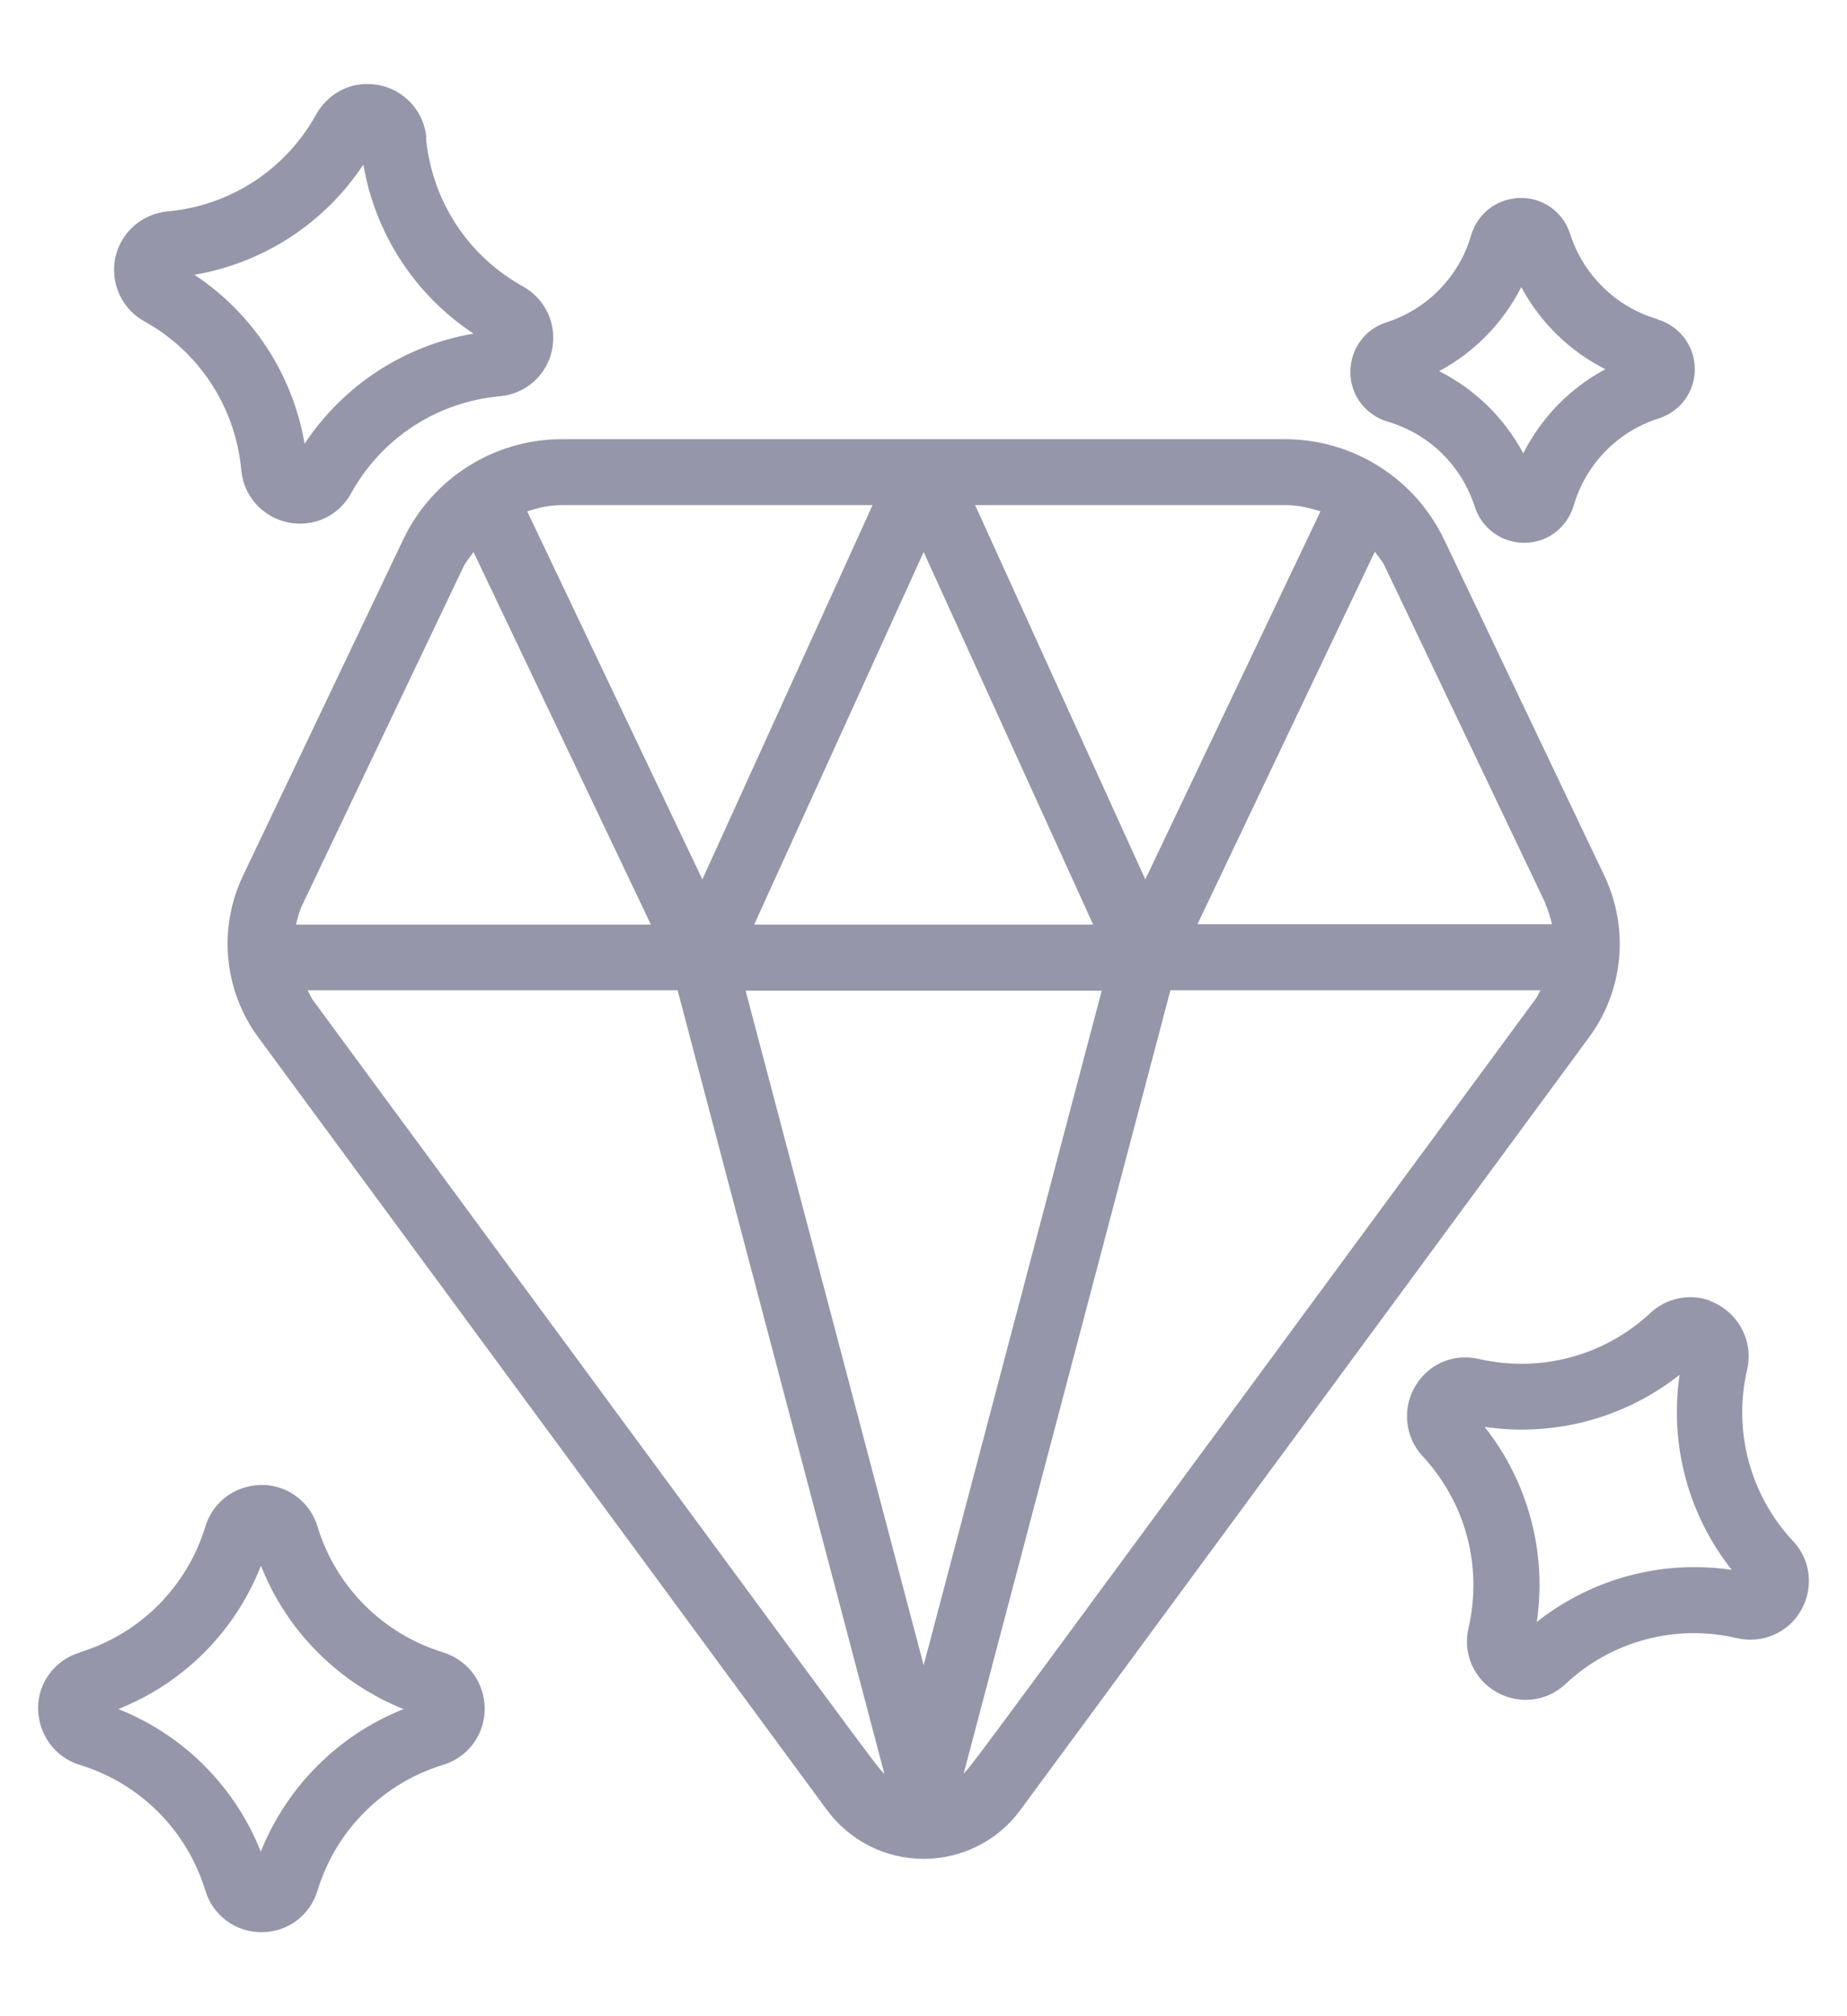 <svg width="22" height="24" viewBox="0 0 22 24" fill="none" xmlns="http://www.w3.org/2000/svg">
<path d="M6.693 5.228C6.297 5.228 5.91 5.34 5.575 5.552C5.241 5.763 4.973 6.065 4.803 6.422L2.894 10.425C2.595 11.054 2.666 11.792 3.078 12.35L9.851 21.547C9.984 21.727 10.158 21.873 10.357 21.974C10.557 22.075 10.778 22.127 11.002 22.127C11.226 22.127 11.447 22.075 11.647 21.974C11.847 21.873 12.02 21.727 12.153 21.547L18.926 12.35C19.338 11.792 19.409 11.054 19.11 10.425L17.201 6.422C17.03 6.065 16.762 5.764 16.428 5.553C16.094 5.342 15.707 5.229 15.312 5.228H6.693ZM15.728 6.088L13.642 10.468L11.615 6.013H15.316C15.461 6.013 15.598 6.045 15.732 6.088H15.728ZM8.881 11.792H13.123L11.002 19.822L8.881 11.792ZM8.983 11.006L11.002 6.571L13.021 11.006H8.979H8.983ZM10.393 6.013L8.366 10.468L6.28 6.088C6.414 6.041 6.551 6.013 6.697 6.013H10.397H10.393ZM5.514 6.76C5.545 6.689 5.597 6.634 5.64 6.571L7.753 11.006H3.526C3.546 10.924 3.566 10.841 3.605 10.763L5.514 6.76ZM3.715 11.883C3.695 11.855 3.683 11.82 3.664 11.788H8.071L10.535 21.118C10.397 20.973 10.515 21.118 3.711 11.883H3.715ZM11.477 21.118L13.941 11.788H18.348C18.329 11.82 18.321 11.851 18.297 11.883C11.513 21.095 11.611 20.973 11.473 21.118H11.477ZM18.407 10.759C18.443 10.838 18.466 10.92 18.486 11.002H14.263L16.376 6.567C16.419 6.63 16.471 6.685 16.502 6.756L18.411 10.759H18.407ZM0.945 19.673C0.651 19.763 0.45 20.034 0.454 20.34C0.458 20.647 0.655 20.918 0.949 21.008C1.668 21.228 2.226 21.786 2.446 22.505C2.536 22.8 2.803 23 3.114 23C3.424 23 3.691 22.804 3.782 22.505C3.889 22.152 4.082 21.831 4.343 21.57C4.604 21.308 4.925 21.116 5.278 21.008C5.422 20.965 5.547 20.877 5.637 20.756C5.726 20.636 5.774 20.49 5.773 20.34C5.773 20.03 5.577 19.763 5.278 19.669C4.925 19.561 4.604 19.368 4.343 19.107C4.082 18.846 3.889 18.525 3.782 18.172C3.679 17.83 3.338 17.622 2.988 17.689C2.729 17.736 2.521 17.921 2.446 18.172C2.338 18.525 2.146 18.846 1.885 19.107C1.624 19.368 1.302 19.561 0.949 19.669L0.945 19.673ZM3.11 18.643C3.263 19.027 3.492 19.376 3.784 19.668C4.075 19.961 4.424 20.191 4.807 20.344C4.423 20.497 4.074 20.726 3.782 21.018C3.49 21.31 3.26 21.658 3.106 22.041C2.954 21.657 2.725 21.309 2.433 21.017C2.142 20.725 1.793 20.496 1.409 20.344C1.793 20.192 2.142 19.962 2.434 19.67C2.726 19.377 2.954 19.028 3.106 18.643H3.11ZM20.367 15.481C20.12 15.395 19.849 15.45 19.657 15.63C19.387 15.882 19.059 16.063 18.703 16.158C18.347 16.253 17.973 16.259 17.614 16.176C17.311 16.106 17.005 16.239 16.852 16.51C16.698 16.777 16.738 17.111 16.946 17.335C17.197 17.605 17.378 17.932 17.474 18.288C17.569 18.645 17.575 19.019 17.492 19.378C17.421 19.68 17.555 19.987 17.822 20.14C17.932 20.203 18.054 20.234 18.172 20.234C18.344 20.234 18.513 20.172 18.647 20.046C18.916 19.793 19.243 19.611 19.6 19.516C19.956 19.421 20.331 19.415 20.69 19.5C20.988 19.57 21.299 19.437 21.452 19.17C21.605 18.903 21.57 18.569 21.358 18.345C21.105 18.076 20.924 17.748 20.828 17.392C20.733 17.035 20.727 16.661 20.811 16.302C20.89 15.956 20.698 15.607 20.364 15.485L20.367 15.481ZM18.305 19.307C18.427 18.482 18.203 17.642 17.684 16.985C18.509 17.107 19.35 16.883 20.006 16.365C19.884 17.194 20.108 18.03 20.627 18.687C19.798 18.565 18.961 18.789 18.305 19.307ZM5.078 1.637C5.047 1.284 4.752 1.009 4.398 1.001C4.139 0.989 3.896 1.13 3.766 1.362C3.588 1.685 3.333 1.959 3.024 2.161C2.715 2.362 2.362 2.484 1.994 2.517C1.845 2.531 1.705 2.592 1.593 2.691C1.481 2.791 1.404 2.923 1.373 3.07C1.343 3.216 1.36 3.368 1.422 3.504C1.484 3.64 1.588 3.753 1.719 3.825C2.375 4.187 2.807 4.851 2.874 5.597C2.902 5.903 3.126 6.155 3.428 6.218C3.574 6.249 3.727 6.233 3.863 6.171C3.999 6.108 4.111 6.003 4.182 5.872C4.36 5.549 4.615 5.275 4.924 5.073C5.233 4.872 5.587 4.75 5.954 4.717C6.26 4.689 6.512 4.47 6.575 4.167C6.638 3.865 6.5 3.562 6.229 3.409C5.906 3.231 5.632 2.976 5.43 2.667C5.229 2.358 5.107 2.004 5.074 1.637H5.078ZM3.628 5.283C3.559 4.876 3.406 4.487 3.181 4.141C2.955 3.795 2.661 3.499 2.316 3.271C3.141 3.13 3.868 2.655 4.328 1.959C4.469 2.784 4.944 3.511 5.64 3.971C4.815 4.112 4.088 4.587 3.628 5.283ZM19.739 3.798C19.497 3.726 19.275 3.597 19.095 3.42C18.914 3.243 18.779 3.025 18.702 2.784C18.657 2.64 18.56 2.518 18.43 2.441C18.3 2.364 18.147 2.338 17.999 2.368C17.771 2.411 17.59 2.576 17.523 2.8C17.453 3.042 17.324 3.263 17.148 3.444C16.972 3.625 16.754 3.76 16.514 3.837C16.254 3.92 16.082 4.159 16.085 4.434C16.085 4.705 16.266 4.941 16.529 5.019C17.024 5.165 17.409 5.542 17.567 6.033C17.649 6.288 17.885 6.461 18.152 6.461H18.16C18.431 6.461 18.666 6.281 18.745 6.017C18.816 5.775 18.945 5.553 19.122 5.372C19.299 5.191 19.517 5.057 19.759 4.98C20.018 4.898 20.191 4.658 20.187 4.387C20.183 4.116 20.006 3.88 19.743 3.802L19.739 3.798ZM18.144 5.397C17.919 4.975 17.569 4.633 17.142 4.418C17.563 4.192 17.904 3.843 18.12 3.417C18.346 3.838 18.695 4.18 19.122 4.395C18.701 4.62 18.359 4.97 18.144 5.397Z" fill="#9596AA"/>
<path d="M16.749 4.587H16.761M6.693 5.228C6.297 5.228 5.91 5.34 5.575 5.552C5.241 5.763 4.973 6.065 4.803 6.422L2.894 10.425C2.595 11.054 2.666 11.792 3.078 12.35L9.851 21.547C9.984 21.727 10.158 21.873 10.357 21.974C10.557 22.075 10.778 22.127 11.002 22.127C11.226 22.127 11.447 22.075 11.647 21.974C11.847 21.873 12.02 21.727 12.153 21.547L18.926 12.35C19.338 11.792 19.409 11.054 19.11 10.425L17.201 6.422C17.03 6.065 16.762 5.764 16.428 5.553C16.094 5.342 15.707 5.229 15.312 5.228H6.693ZM15.728 6.088L13.642 10.468L11.615 6.013H15.316C15.461 6.013 15.598 6.045 15.732 6.088H15.728ZM8.881 11.792H13.123L11.002 19.822L8.881 11.792ZM8.983 11.006L11.002 6.571L13.021 11.006H8.979H8.983ZM10.393 6.013L8.366 10.468L6.28 6.088C6.414 6.041 6.551 6.013 6.697 6.013H10.397H10.393ZM5.514 6.76C5.545 6.689 5.597 6.634 5.64 6.571L7.753 11.006H3.526C3.546 10.924 3.566 10.841 3.605 10.763L5.514 6.76ZM3.715 11.883C3.695 11.855 3.683 11.82 3.664 11.788H8.071L10.535 21.118C10.397 20.973 10.515 21.118 3.711 11.883H3.715ZM11.477 21.118L13.941 11.788H18.348C18.329 11.82 18.321 11.851 18.297 11.883C11.513 21.095 11.611 20.973 11.473 21.118H11.477ZM18.407 10.759C18.443 10.838 18.466 10.92 18.486 11.002H14.263L16.376 6.567C16.419 6.63 16.471 6.685 16.502 6.756L18.411 10.759H18.407ZM0.945 19.673C0.651 19.763 0.45 20.034 0.454 20.34C0.458 20.647 0.655 20.918 0.949 21.008C1.668 21.228 2.226 21.786 2.446 22.505C2.536 22.8 2.803 23 3.114 23C3.424 23 3.691 22.804 3.782 22.505C3.889 22.152 4.082 21.831 4.343 21.57C4.604 21.308 4.925 21.116 5.278 21.008C5.422 20.965 5.547 20.877 5.637 20.756C5.726 20.636 5.774 20.49 5.773 20.34C5.773 20.03 5.577 19.763 5.278 19.669C4.925 19.561 4.604 19.368 4.343 19.107C4.082 18.846 3.889 18.525 3.782 18.172C3.679 17.83 3.338 17.622 2.988 17.689C2.729 17.736 2.521 17.921 2.446 18.172C2.338 18.525 2.146 18.846 1.885 19.107C1.624 19.368 1.302 19.561 0.949 19.669L0.945 19.673ZM3.11 18.643C3.263 19.027 3.492 19.376 3.784 19.668C4.075 19.961 4.424 20.191 4.807 20.344C4.423 20.497 4.074 20.726 3.782 21.018C3.49 21.31 3.26 21.658 3.106 22.041C2.954 21.657 2.725 21.309 2.433 21.017C2.142 20.725 1.793 20.496 1.409 20.344C1.793 20.192 2.142 19.962 2.434 19.67C2.726 19.377 2.954 19.028 3.106 18.643H3.11ZM20.367 15.481C20.12 15.395 19.849 15.45 19.657 15.63C19.387 15.882 19.059 16.063 18.703 16.158C18.347 16.253 17.973 16.259 17.614 16.176C17.311 16.106 17.005 16.239 16.852 16.51C16.698 16.777 16.738 17.111 16.946 17.335C17.197 17.605 17.378 17.932 17.474 18.288C17.569 18.645 17.575 19.019 17.492 19.378C17.421 19.68 17.555 19.987 17.822 20.14C17.932 20.203 18.054 20.234 18.172 20.234C18.344 20.234 18.513 20.172 18.647 20.046C18.916 19.793 19.243 19.611 19.6 19.516C19.956 19.421 20.331 19.415 20.69 19.5C20.988 19.57 21.299 19.437 21.452 19.17C21.605 18.903 21.57 18.569 21.358 18.345C21.105 18.076 20.924 17.748 20.828 17.392C20.733 17.035 20.727 16.661 20.811 16.302C20.89 15.956 20.698 15.607 20.364 15.485L20.367 15.481ZM18.305 19.307C18.427 18.482 18.203 17.642 17.684 16.985C18.509 17.107 19.35 16.883 20.006 16.365C19.884 17.194 20.108 18.03 20.627 18.687C19.798 18.565 18.961 18.789 18.305 19.307ZM5.078 1.637C5.047 1.284 4.752 1.009 4.398 1.001C4.139 0.989 3.896 1.13 3.766 1.362C3.588 1.685 3.333 1.959 3.024 2.161C2.715 2.362 2.362 2.484 1.994 2.517C1.845 2.531 1.705 2.592 1.593 2.691C1.481 2.791 1.404 2.923 1.373 3.07C1.343 3.216 1.36 3.368 1.422 3.504C1.484 3.64 1.588 3.753 1.719 3.825C2.375 4.187 2.807 4.851 2.874 5.597C2.902 5.903 3.126 6.155 3.428 6.218C3.574 6.249 3.727 6.233 3.863 6.171C3.999 6.108 4.111 6.003 4.182 5.872C4.36 5.549 4.615 5.275 4.924 5.073C5.233 4.872 5.587 4.75 5.954 4.717C6.26 4.689 6.512 4.47 6.575 4.167C6.638 3.865 6.5 3.562 6.229 3.409C5.906 3.231 5.632 2.976 5.43 2.667C5.229 2.358 5.107 2.004 5.074 1.637H5.078ZM3.628 5.283C3.559 4.876 3.406 4.487 3.181 4.141C2.955 3.795 2.661 3.499 2.316 3.271C3.141 3.13 3.868 2.655 4.328 1.959C4.469 2.784 4.944 3.511 5.64 3.971C4.815 4.112 4.088 4.587 3.628 5.283ZM19.739 3.798C19.497 3.726 19.275 3.597 19.095 3.42C18.914 3.243 18.779 3.025 18.702 2.784C18.657 2.64 18.56 2.518 18.43 2.441C18.3 2.364 18.147 2.338 17.999 2.368C17.771 2.411 17.59 2.576 17.523 2.8C17.453 3.042 17.324 3.263 17.148 3.444C16.972 3.625 16.754 3.76 16.514 3.837C16.254 3.92 16.082 4.159 16.085 4.434C16.085 4.705 16.266 4.941 16.529 5.019C17.024 5.165 17.409 5.542 17.567 6.033C17.649 6.288 17.885 6.461 18.152 6.461H18.16C18.431 6.461 18.666 6.281 18.745 6.017C18.816 5.775 18.945 5.553 19.122 5.372C19.299 5.191 19.517 5.057 19.759 4.98C20.018 4.898 20.191 4.658 20.187 4.387C20.183 4.116 20.006 3.88 19.743 3.802L19.739 3.798ZM18.144 5.397C17.919 4.975 17.569 4.633 17.142 4.418C17.563 4.192 17.904 3.843 18.12 3.417C18.346 3.838 18.695 4.18 19.122 4.395C18.701 4.62 18.359 4.97 18.144 5.397Z" stroke-width="0.3"/>
</svg>
